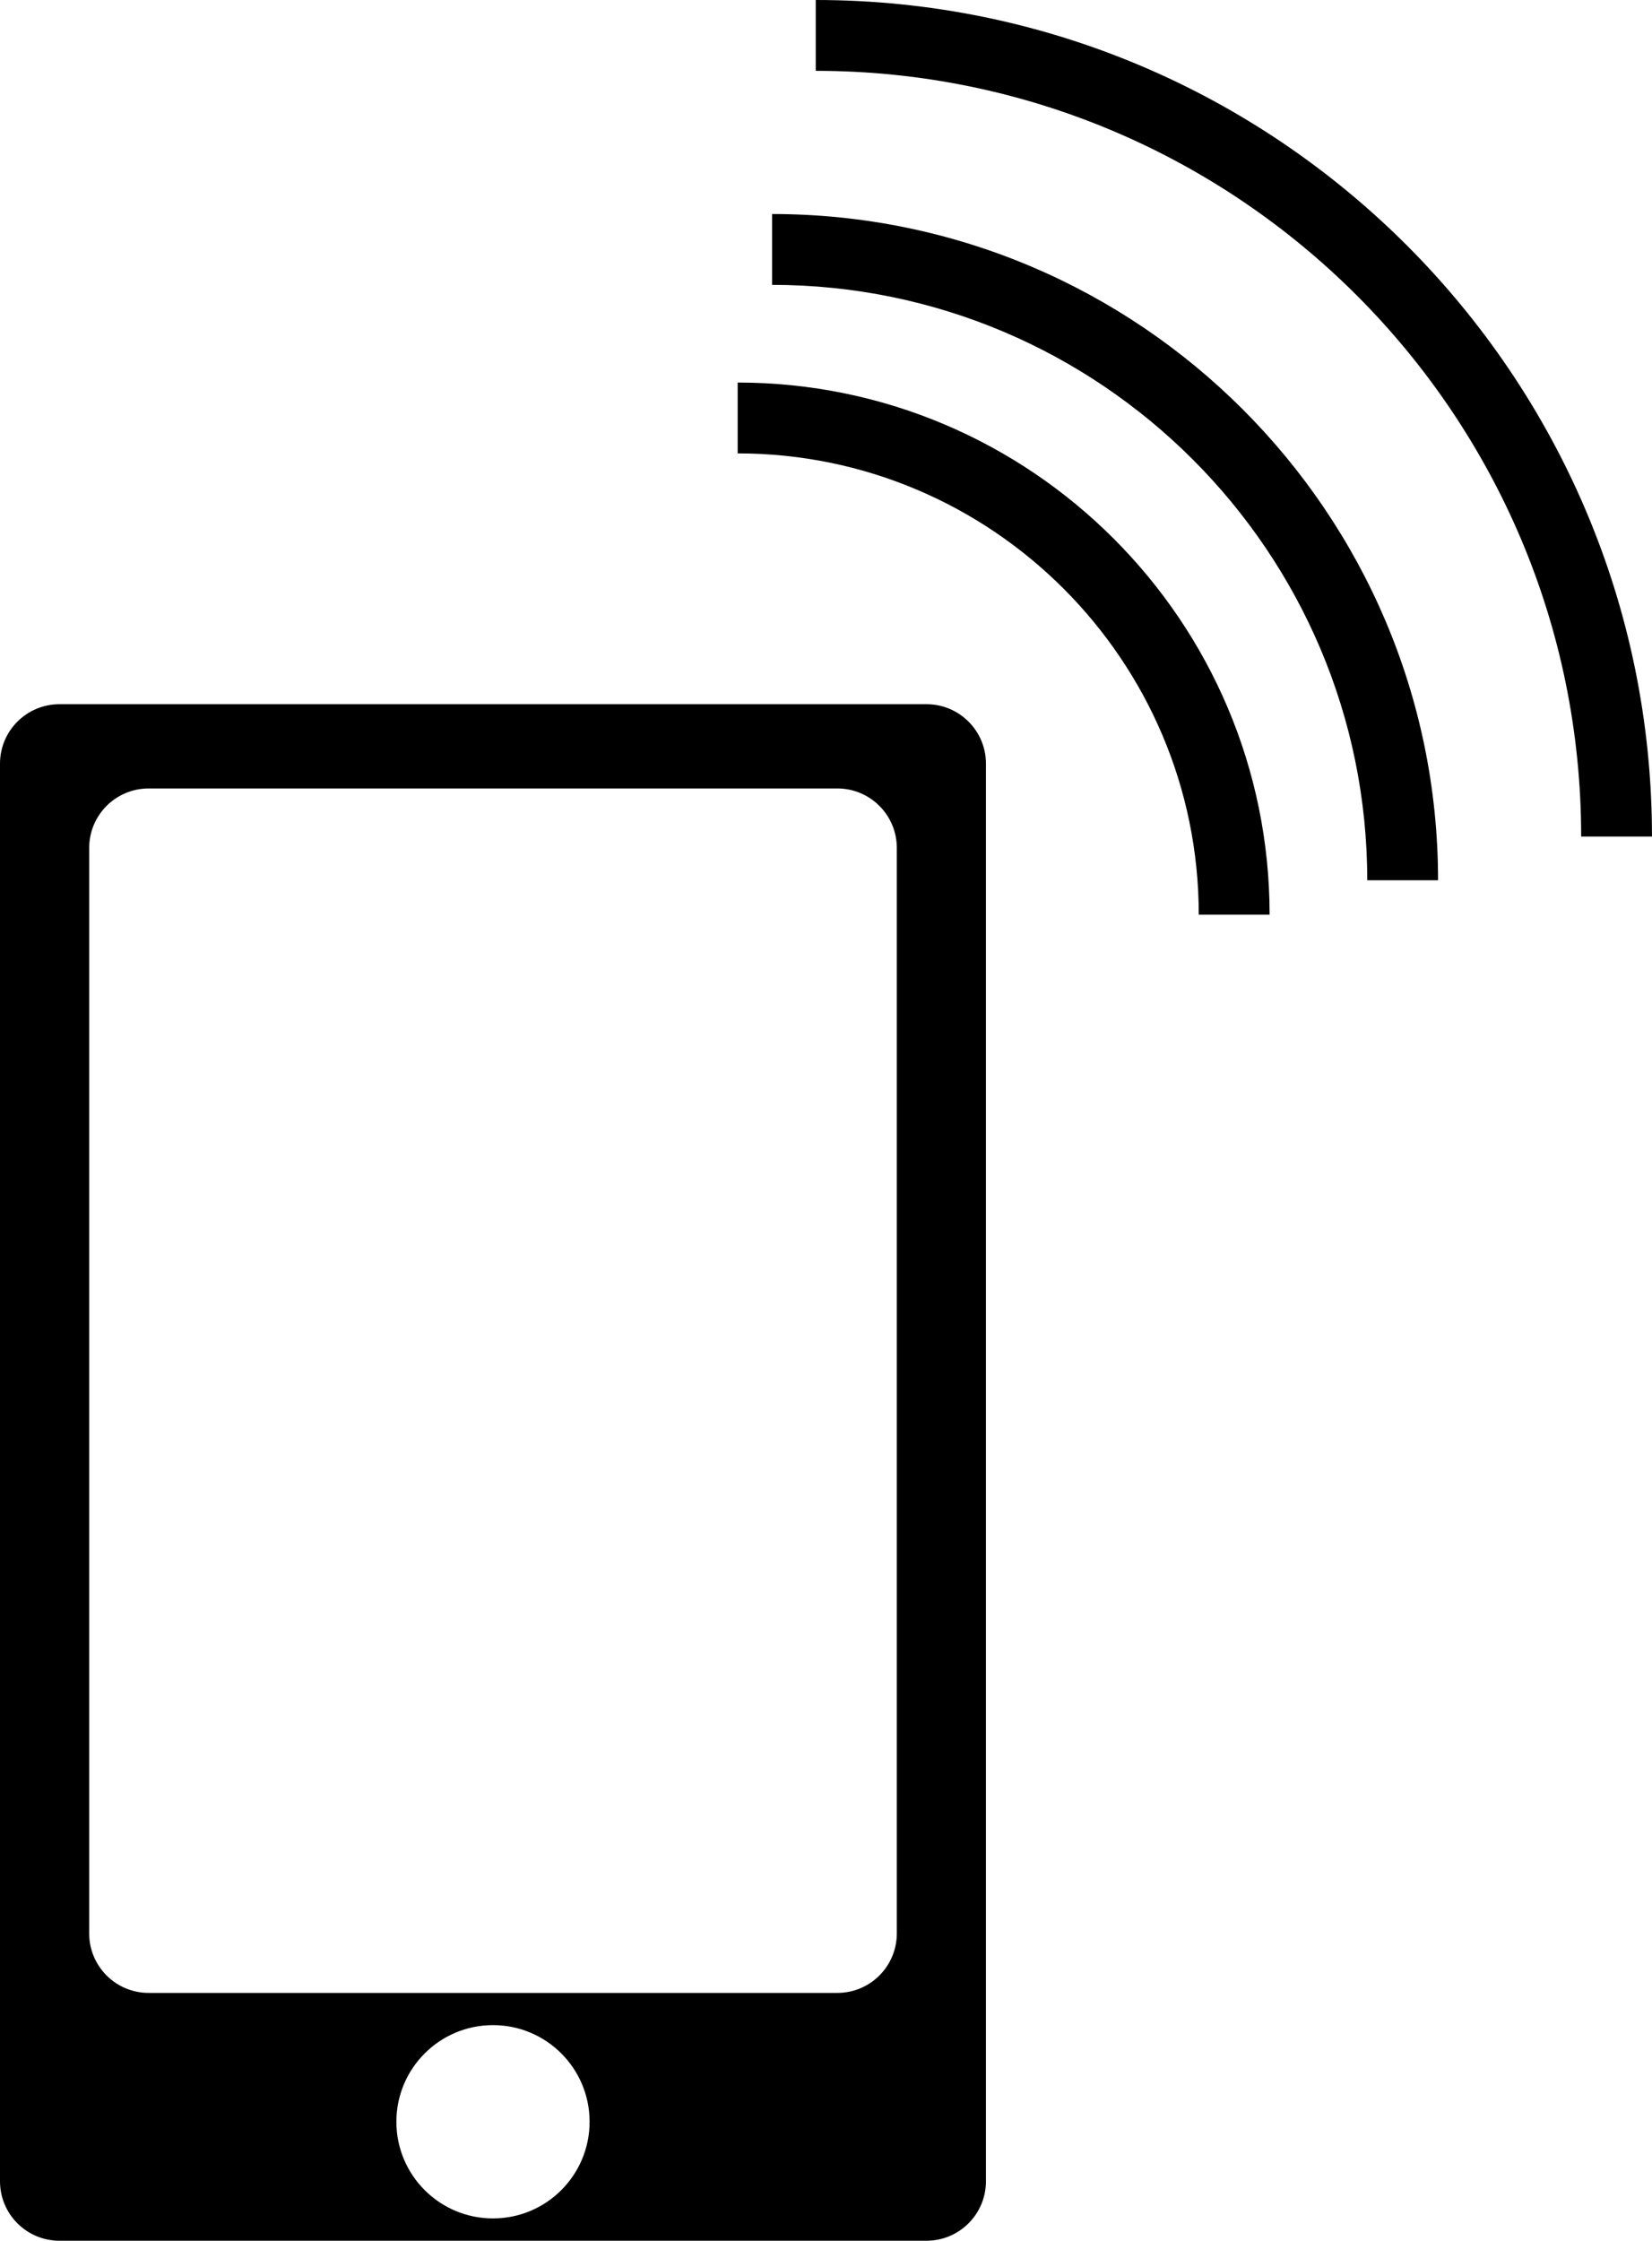 <svg xmlns="http://www.w3.org/2000/svg" xmlns:xlink="http://www.w3.org/1999/xlink" version="1.1" x="0px" y="0px" viewBox="37.362 -30.863 63.458 86.039" enable-background="new 37.362 -30.863 63.458 86.039" xml:space="preserve"><g><circle fill="none" cx="56.299" cy="50.608" r="3.711"></circle><path fill="none" d="M69.526-0.588H43.072c-1.262,0-2.284,1.022-2.284,2.284v41.68c0,1.262,1.022,2.284,2.284,2.284h26.455   c1.261,0,2.284-1.022,2.284-2.284V1.696C71.811,0.435,70.787-0.588,69.526-0.588z"></path><path d="M72.952-3.823H39.646c-1.262,0-2.284,1.022-2.284,2.284v54.432c0,1.26,1.022,2.283,2.284,2.283h33.306   c1.261,0,2.283-1.023,2.283-2.283V-1.54C75.235-2.801,74.213-3.823,72.952-3.823z M56.299,54.319c-2.05,0-3.711-1.661-3.711-3.711   c0-2.049,1.661-3.711,3.711-3.711s3.711,1.662,3.711,3.711C60.01,52.658,58.349,54.319,56.299,54.319z M71.811,43.376   c0,1.262-1.023,2.284-2.284,2.284H43.072c-1.262,0-2.284-1.022-2.284-2.284V1.696c0-1.262,1.022-2.284,2.284-2.284h26.455   c1.261,0,2.284,1.022,2.284,2.284V43.376z"></path><path d="M68.697-30.863v2.72c16.213,0,29.402,13.19,29.402,29.402h2.72C100.819-16.454,86.409-30.863,68.697-30.863z"></path><path d="M67.02-22.645v2.72c12.606,0,22.862,10.255,22.862,22.862h2.72C92.602-11.169,81.125-22.645,67.02-22.645z"></path><path d="M65.698-16.174v2.72c9.767,0,17.712,7.946,17.712,17.712h2.721C86.131-7.008,76.965-16.174,65.698-16.174z"></path></g></svg>